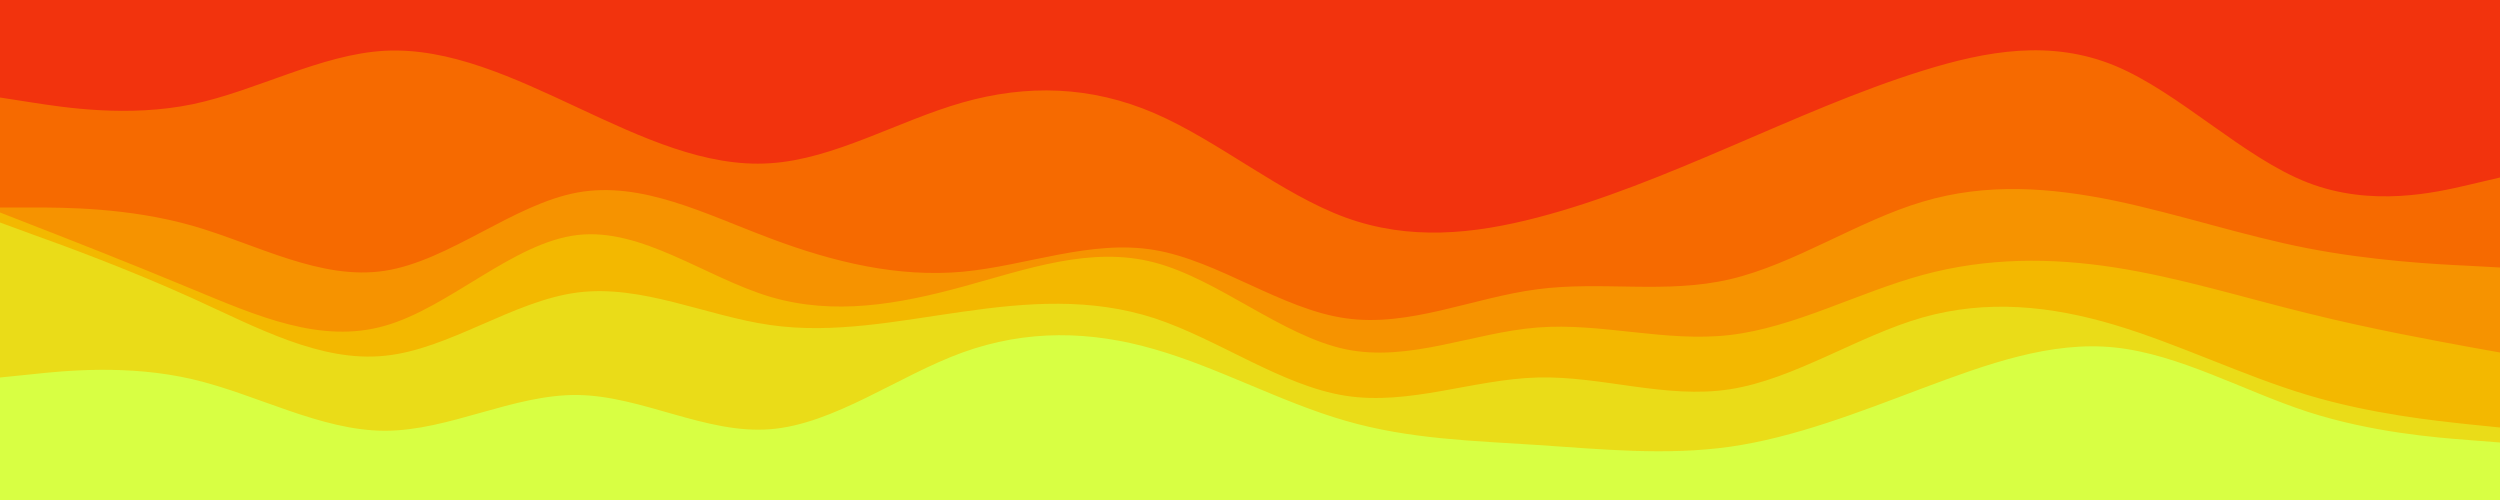 <svg id="visual" viewBox="0 0 1000 200" width="1000" height="200" xmlns="http://www.w3.org/2000/svg" xmlns:xlink="http://www.w3.org/1999/xlink" version="1.1"><rect x="0" y="0" width="1000" height="200" fill="#333333" stroke="none"/><path d="M0 41L12.8 43C25.7 45 51.3 49 77 43.7C102.7 38.3 128.3 23.7 154 22.3C179.7 21 205.3 33 231 45C256.7 57 282.3 69 308 67.3C333.7 65.7 359.3 50.3 385 43C410.7 35.7 436.3 36.3 461.8 47.3C487.3 58.3 512.7 79.7 538.2 89C563.7 98.3 589.3 95.7 615 89C640.7 82.3 666.3 71.7 692 60.7C717.7 49.7 743.3 38.3 769 30.3C794.7 22.3 820.3 17.7 846 28.3C871.7 39 897.3 65 923 75C948.7 85 974.3 79 987.2 76L1000 73L1000 0L987.2 0C974.3 0 948.7 0 923 0C897.3 0 871.7 0 846 0C820.3 0 794.7 0 769 0C743.3 0 717.7 0 692 0C666.3 0 640.7 0 615 0C589.3 0 563.7 0 538.2 0C512.7 0 487.3 0 461.8 0C436.3 0 410.7 0 385 0C359.3 0 333.7 0 308 0C282.3 0 256.7 0 231 0C205.3 0 179.7 0 154 0C128.3 0 102.7 0 77 0C51.3 0 25.7 0 12.8 0L0 0Z" fill="#f2330d"></path><path d="M0 85L12.8 85C25.7 85 51.3 85 77 92.3C102.7 99.7 128.3 114.3 154 110.3C179.7 106.3 205.3 83.7 231 79C256.7 74.3 282.3 87.7 308 97.3C333.7 107 359.3 113 385 110.7C410.7 108.3 436.3 97.7 461.8 102C487.3 106.3 512.7 125.7 538.2 129.3C563.7 133 589.3 121 615 117.7C640.7 114.3 666.3 119.7 692 113.7C717.7 107.7 743.3 90.3 769 82.7C794.7 75 820.3 77 846 82.3C871.7 87.7 897.3 96.3 923 101.3C948.7 106.3 974.3 107.7 987.2 108.3L1000 109L1000 71L987.2 74C974.3 77 948.7 83 923 73C897.3 63 871.7 37 846 26.3C820.3 15.7 794.7 20.3 769 28.3C743.3 36.3 717.7 47.7 692 58.7C666.3 69.7 640.7 80.3 615 87C589.3 93.7 563.7 96.3 538.2 87C512.7 77.7 487.3 56.3 461.8 45.3C436.3 34.3 410.7 33.7 385 41C359.3 48.3 333.7 63.7 308 65.3C282.3 67 256.7 55 231 43C205.3 31 179.7 19 154 20.3C128.3 21.7 102.7 36.3 77 41.7C51.3 47 25.7 43 12.8 41L0 39Z" fill="#f66a00"></path><path d="M0 87L12.8 92C25.7 97 51.3 107 77 117.7C102.7 128.3 128.3 139.7 154 132.3C179.7 125 205.3 99 231 96C256.7 93 282.3 113 308 120.7C333.7 128.3 359.3 123.7 385 116.7C410.7 109.7 436.3 100.3 461.8 107C487.3 113.7 512.7 136.3 538.2 141.7C563.7 147 589.3 135 615 133C640.7 131 666.3 139 692 136C717.7 133 743.3 119 769 112C794.7 105 820.3 105 846 109C871.7 113 897.3 121 923 127.3C948.7 133.7 974.3 138.3 987.2 140.7L1000 143L1000 107L987.2 106.3C974.3 105.7 948.7 104.3 923 99.3C897.3 94.3 871.7 85.7 846 80.3C820.3 75 794.7 73 769 80.7C743.3 88.3 717.7 105.7 692 111.7C666.3 117.7 640.7 112.3 615 115.7C589.3 119 563.7 131 538.2 127.3C512.7 123.7 487.3 104.3 461.8 100C436.3 95.7 410.7 106.3 385 108.7C359.3 111 333.7 105 308 95.3C282.3 85.7 256.7 72.3 231 77C205.3 81.7 179.7 104.3 154 108.3C128.3 112.3 102.7 97.7 77 90.3C51.3 83 25.7 83 12.8 83L0 83Z" fill="#f69300"></path><path d="M0 91L12.8 95.7C25.7 100.3 51.3 109.7 77 121.3C102.7 133 128.3 147 154 144.3C179.7 141.7 205.3 122.3 231 119C256.7 115.7 282.3 128.3 308 132C333.7 135.7 359.3 130.3 385 126.7C410.7 123 436.3 121 461.8 129.3C487.3 137.7 512.7 156.3 538.2 160.3C563.7 164.3 589.3 153.7 615 153C640.7 152.3 666.3 161.7 692 157.7C717.7 153.7 743.3 136.3 769 129C794.7 121.7 820.3 124.3 846 132C871.7 139.7 897.3 152.3 923 160C948.7 167.7 974.3 170.3 987.2 171.7L1000 173L1000 141L987.2 138.7C974.3 136.3 948.7 131.7 923 125.3C897.3 119 871.7 111 846 107C820.3 103 794.7 103 769 110C743.3 117 717.7 131 692 134C666.3 137 640.7 129 615 131C589.3 133 563.7 145 538.2 139.7C512.7 134.3 487.3 111.7 461.8 105C436.3 98.3 410.7 107.7 385 114.7C359.3 121.7 333.7 126.3 308 118.7C282.3 111 256.7 91 231 94C205.3 97 179.7 123 154 130.3C128.3 137.7 102.7 126.3 77 115.7C51.3 105 25.7 95 12.8 90L0 85Z" fill="#f3b800"></path><path d="M0 153L12.8 151.7C25.7 150.3 51.3 147.7 77 153.7C102.7 159.7 128.3 174.3 154 174.3C179.7 174.3 205.3 159.7 231 160C256.7 160.3 282.3 175.7 308 173.7C333.7 171.7 359.3 152.3 385 143C410.7 133.7 436.3 134.3 461.8 141.7C487.3 149 512.7 163 538.2 170.3C563.7 177.7 589.3 178.3 615 180C640.7 181.7 666.3 184.3 692 180.7C717.7 177 743.3 167 769 157.3C794.7 147.7 820.3 138.3 846 141C871.7 143.7 897.3 158.3 923 166.7C948.7 175 974.3 177 987.2 178L1000 179L1000 171L987.2 169.7C974.3 168.3 948.7 165.7 923 158C897.3 150.3 871.7 137.7 846 130C820.3 122.3 794.7 119.7 769 127C743.3 134.3 717.7 151.7 692 155.7C666.3 159.7 640.7 150.3 615 151C589.3 151.7 563.7 162.3 538.2 158.3C512.7 154.3 487.3 135.7 461.8 127.3C436.3 119 410.7 121 385 124.7C359.3 128.3 333.7 133.7 308 130C282.3 126.3 256.7 113.7 231 117C205.3 120.3 179.7 139.7 154 142.3C128.3 145 102.7 131 77 119.3C51.3 107.7 25.7 98.3 12.8 93.7L0 89Z" fill="#eadc18"></path><path d="M0 201L12.8 201C25.7 201 51.3 201 77 201C102.7 201 128.3 201 154 201C179.7 201 205.3 201 231 201C256.7 201 282.3 201 308 201C333.7 201 359.3 201 385 201C410.7 201 436.3 201 461.8 201C487.3 201 512.7 201 538.2 201C563.7 201 589.3 201 615 201C640.7 201 666.3 201 692 201C717.7 201 743.3 201 769 201C794.7 201 820.3 201 846 201C871.7 201 897.3 201 923 201C948.7 201 974.3 201 987.2 201L1000 201L1000 177L987.2 176C974.3 175 948.7 173 923 164.7C897.3 156.3 871.7 141.7 846 139C820.3 136.3 794.7 145.7 769 155.3C743.3 165 717.7 175 692 178.7C666.3 182.3 640.7 179.7 615 178C589.3 176.3 563.7 175.7 538.2 168.3C512.7 161 487.3 147 461.8 139.7C436.3 132.3 410.7 131.7 385 141C359.3 150.3 333.7 169.7 308 171.7C282.3 173.7 256.7 158.3 231 158C205.3 157.7 179.7 172.3 154 172.3C128.3 172.3 102.7 157.7 77 151.7C51.3 145.7 25.7 148.3 12.8 149.7L0 151Z" fill="#d8ff43"></path></svg>